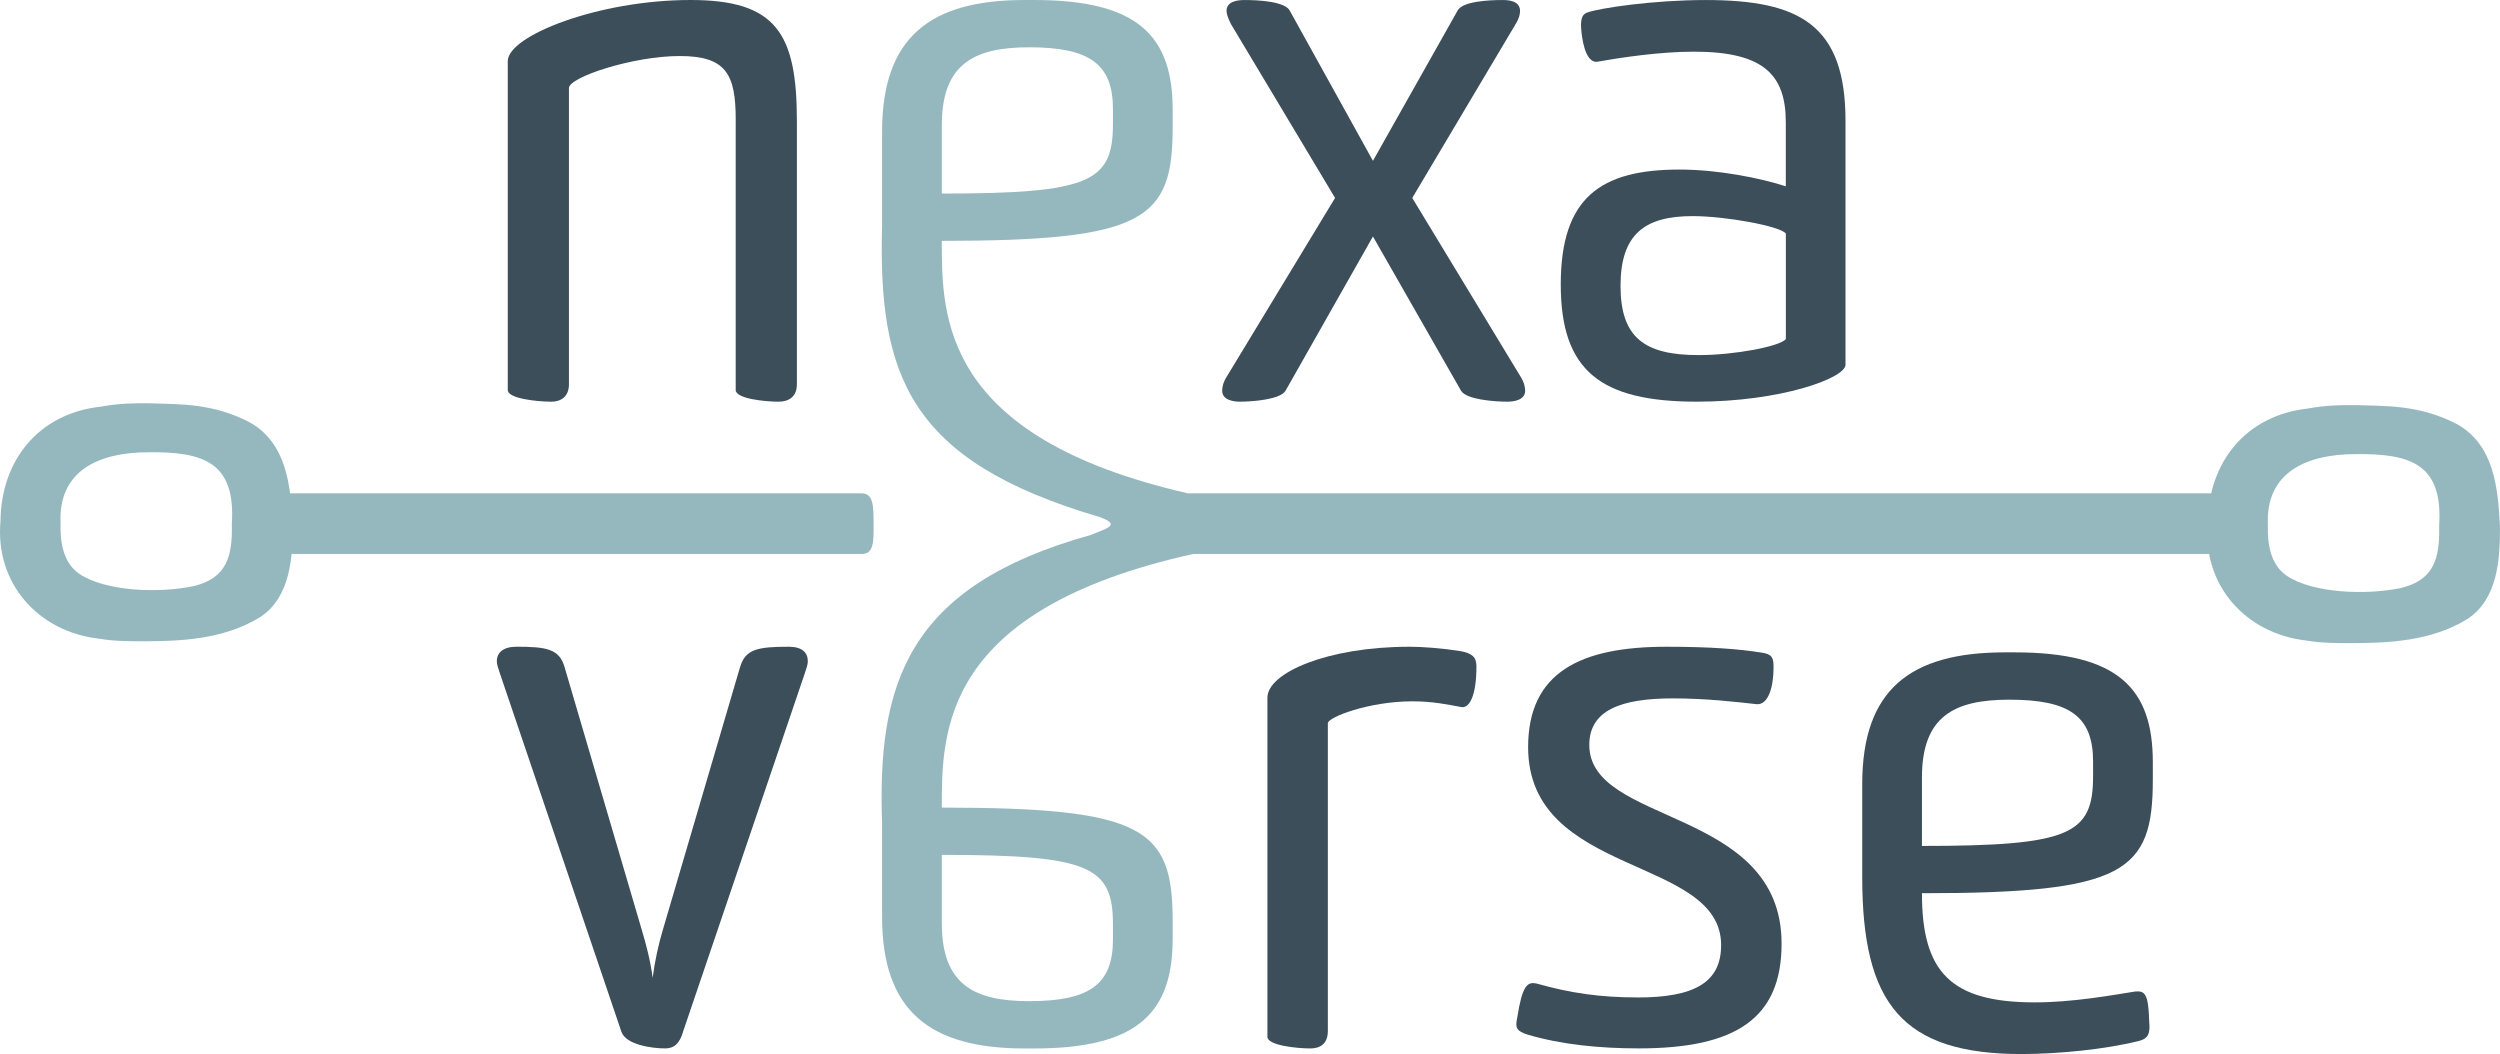 <svg width="185" height="78" viewBox="0 0 185 78" fill="none" xmlns="http://www.w3.org/2000/svg">
<g clip-path="url(#clip0_194_57)">
<path d="M54.444 8.885C54.444 5.493 53.744 4.146 50.294 4.146C46.845 4.146 42.102 5.707 42.102 6.516V28.431C42.102 29.401 41.455 29.724 40.808 29.724C39.784 29.724 37.575 29.507 37.575 28.861V4.523C37.575 2.64 44.311 0 51.102 0C57.461 0 58.97 2.476 58.97 8.993V28.431C58.97 29.401 58.324 29.724 57.622 29.724C56.598 29.724 54.442 29.507 54.442 28.861V8.885H54.444Z" fill="#3C4E59"/>
<path d="M112.536 27.893C112.806 28.323 112.861 28.7 112.861 28.916C112.861 29.617 111.998 29.724 111.567 29.724C110.543 29.724 108.495 29.562 108.118 28.916L101.598 17.5L95.129 28.916C94.752 29.562 92.704 29.724 91.735 29.724C91.304 29.724 90.441 29.615 90.441 28.916C90.441 28.7 90.496 28.323 90.766 27.893L98.795 14.647L91.088 1.777C90.872 1.347 90.763 1.023 90.763 0.809C90.763 0.055 91.68 0.002 92.112 0.002C93.136 0.002 95.129 0.11 95.454 0.809L101.598 11.901L107.848 0.809C108.173 0.108 110.113 0.002 111.19 0.002C111.62 0.002 112.483 0.055 112.483 0.809C112.483 1.025 112.428 1.347 112.159 1.777L104.507 14.647L112.536 27.893Z" fill="#3C4E59"/>
<path d="M136.571 26.978C136.571 28.001 131.72 29.724 125.576 29.724C118.462 29.724 115.496 27.461 115.496 21.055C115.496 14.649 118.407 12.547 124.28 12.547C127.191 12.547 130.317 13.194 132.149 13.787V9.048C132.149 5.548 130.531 3.824 125.357 3.824C122.824 3.824 119.968 4.254 118.136 4.578C117.275 4.578 117.059 2.801 117.004 2.101C116.949 1.241 117.165 1.025 117.489 0.917C118.405 0.595 122.34 0.002 126.22 0.002C133.173 0.002 136.567 1.832 136.567 8.942V26.98L136.571 26.978ZM132.153 17.284C131.775 16.746 127.734 15.992 125.254 15.992C121.698 15.992 119.919 17.337 119.919 21.161C119.919 24.985 121.698 26.277 125.686 26.277C128.381 26.277 131.722 25.631 132.153 25.093V17.284Z" fill="#3C4E59"/>
<path d="M54.768 49.367C55.145 48.022 56.117 47.859 58.379 47.859C59.348 47.859 59.78 48.289 59.78 48.935C59.78 49.151 59.672 49.473 59.564 49.798L50.564 76.29C50.294 77.259 49.862 77.583 49.215 77.583C48.244 77.583 46.304 77.314 45.982 76.343L36.981 49.795C36.873 49.471 36.765 49.149 36.765 48.933C36.765 48.287 37.251 47.857 38.22 47.857C40.429 47.857 41.4 48.02 41.777 49.365L47.489 68.804C47.814 69.88 48.136 71.119 48.297 72.359C48.458 71.119 48.727 69.882 49.052 68.804L54.764 49.365L54.768 49.367Z" fill="#3C4E59"/>
<path d="M104.513 51.899C101.28 51.899 98.261 53.083 98.261 53.515V76.293C98.261 77.261 97.667 77.585 96.967 77.585C95.998 77.585 93.789 77.369 93.789 76.723V51.63C93.789 49.8 98.208 47.859 104.297 47.859C105.268 47.859 106.723 47.967 108.071 48.183C108.934 48.344 109.256 48.613 109.256 49.315C109.256 51.414 108.771 52.384 108.179 52.329C106.992 52.113 106.023 51.899 104.513 51.899Z" fill="#3C4E59"/>
<path d="M121.166 73.814C125.423 73.814 127.363 72.683 127.363 69.937C127.363 63.313 113.081 64.929 113.081 55.291C113.081 49.745 116.961 47.859 123.32 47.859C126.5 47.859 128.657 48.022 130.327 48.289C131.135 48.397 131.243 48.666 131.243 49.365C131.243 50.819 130.866 52.166 130.003 52.111C128.548 51.95 126.284 51.681 123.805 51.681C119.978 51.681 117.608 52.541 117.608 55.127C117.608 61.103 131.837 59.703 131.837 69.827C131.837 75.373 128.442 77.581 121.274 77.581C118.418 77.581 115.562 77.311 113.028 76.557C112.22 76.288 112.112 76.072 112.273 75.318C112.651 72.895 113.028 72.626 113.728 72.787C116.206 73.488 118.416 73.81 121.166 73.81V73.814Z" fill="#3C4E59"/>
<path d="M149.607 78C140.767 78 137.805 74.284 137.805 64.915V58.021C137.805 51.022 141.361 48.274 148.369 48.274H149.068C156.775 48.274 159.309 50.967 159.309 56.405V57.697C159.309 64.535 157.261 66.099 142.224 66.099C142.224 71.914 144.325 74.176 150.578 74.176C153.381 74.176 156.345 73.638 158.016 73.369C158.717 73.314 158.985 73.53 159.04 75.576C159.148 76.6 158.879 76.869 158.285 77.03C155.698 77.676 152.196 77.998 149.607 77.998V78ZM154.888 56.354C154.888 53.015 153.164 51.776 148.691 51.776C144.594 51.776 142.224 53.015 142.224 57.538V62.599C153.22 62.599 154.888 61.737 154.888 57.43V56.354Z" fill="#3C4E59"/>
<path d="M88.293 40.993H164.675V36.507H87.905C69.695 32.344 69.692 23.451 69.692 17.824C84.729 17.824 86.778 16.263 86.778 9.423V8.13C86.778 2.69 84.244 0 76.537 0H75.837C68.832 0 65.274 2.745 65.274 9.747V16.64C64.977 27.732 67.189 34.1 81.358 38.256C83.012 38.847 81.901 39.095 80.709 39.589C66.991 43.404 64.918 50.734 65.274 60.947V67.84C65.274 74.841 68.832 77.587 75.837 77.587H76.537C84.244 77.587 86.778 74.894 86.778 69.456V68.164C86.778 61.326 84.729 59.763 69.692 59.763C69.692 54.096 69.701 45.12 88.291 40.995L88.293 40.993ZM69.695 9.262C69.695 4.739 72.065 3.5 76.161 3.5C80.635 3.5 82.359 4.739 82.359 8.078V9.154C82.359 13.46 80.688 14.323 69.695 14.323V9.262ZM82.359 68.431V69.507C82.359 72.846 80.635 74.085 76.161 74.085C72.065 74.085 69.695 72.846 69.695 68.323V63.262C80.688 63.262 82.359 64.124 82.359 68.431Z" fill="#95B8BF"/>
<path d="M63.777 40.993H21.643C20.403 40.993 19.398 39.989 19.398 38.75C19.398 37.511 20.403 36.507 21.643 36.507H63.777C64.644 36.507 64.644 37.511 64.644 38.75C64.644 39.989 64.697 40.993 63.777 40.993Z" fill="#95B8BF"/>
<path d="M21.658 38.776C21.671 41.169 21.52 44.186 19.25 45.667C16.555 47.344 13.258 47.44 10.82 47.453C9.69 47.453 8.523 47.469 7.308 47.26C2.856 46.753 -0.384 43.182 0.036 38.562C0.081 34.032 2.881 30.594 7.459 30.092C8.676 29.865 9.859 29.825 11.01 29.842C13.273 29.918 15.711 29.819 18.45 31.238C21.234 32.768 21.51 35.998 21.656 38.776H21.658ZM17.155 38.776C17.454 34.212 15.069 33.418 10.976 33.469C7.302 33.469 4.308 34.833 4.482 38.693C4.438 40.07 4.654 41.625 5.869 42.466C7.836 43.783 11.795 43.91 14.344 43.37C16.805 42.775 17.212 41.127 17.155 38.776Z" fill="#95B8BF"/>
<path d="M184.998 38.913C185.011 41.307 184.86 44.324 182.589 45.804C179.894 47.482 176.597 47.578 174.159 47.59C173.029 47.59 171.863 47.607 170.648 47.397C166.193 46.889 162.954 43.317 163.376 38.697C163.42 34.168 166.221 30.73 170.799 30.228C172.016 30.001 173.199 29.961 174.35 29.978C176.612 30.054 179.051 29.954 181.79 31.374C184.574 32.901 184.849 36.134 184.996 38.911L184.998 38.913ZM180.497 38.913C180.796 34.35 178.41 33.556 174.318 33.606C170.644 33.606 167.65 34.971 167.824 38.831C167.779 40.208 167.996 41.762 169.211 42.603C171.178 43.921 175.137 44.048 177.685 43.508C180.147 42.913 180.554 41.265 180.497 38.913Z" fill="#95B8BF"/>
</g>
<defs>
<clipPath id="clip0_194_57">
<rect width="185" height="78" fill="white"/>
</clipPath>
</defs>
</svg>
